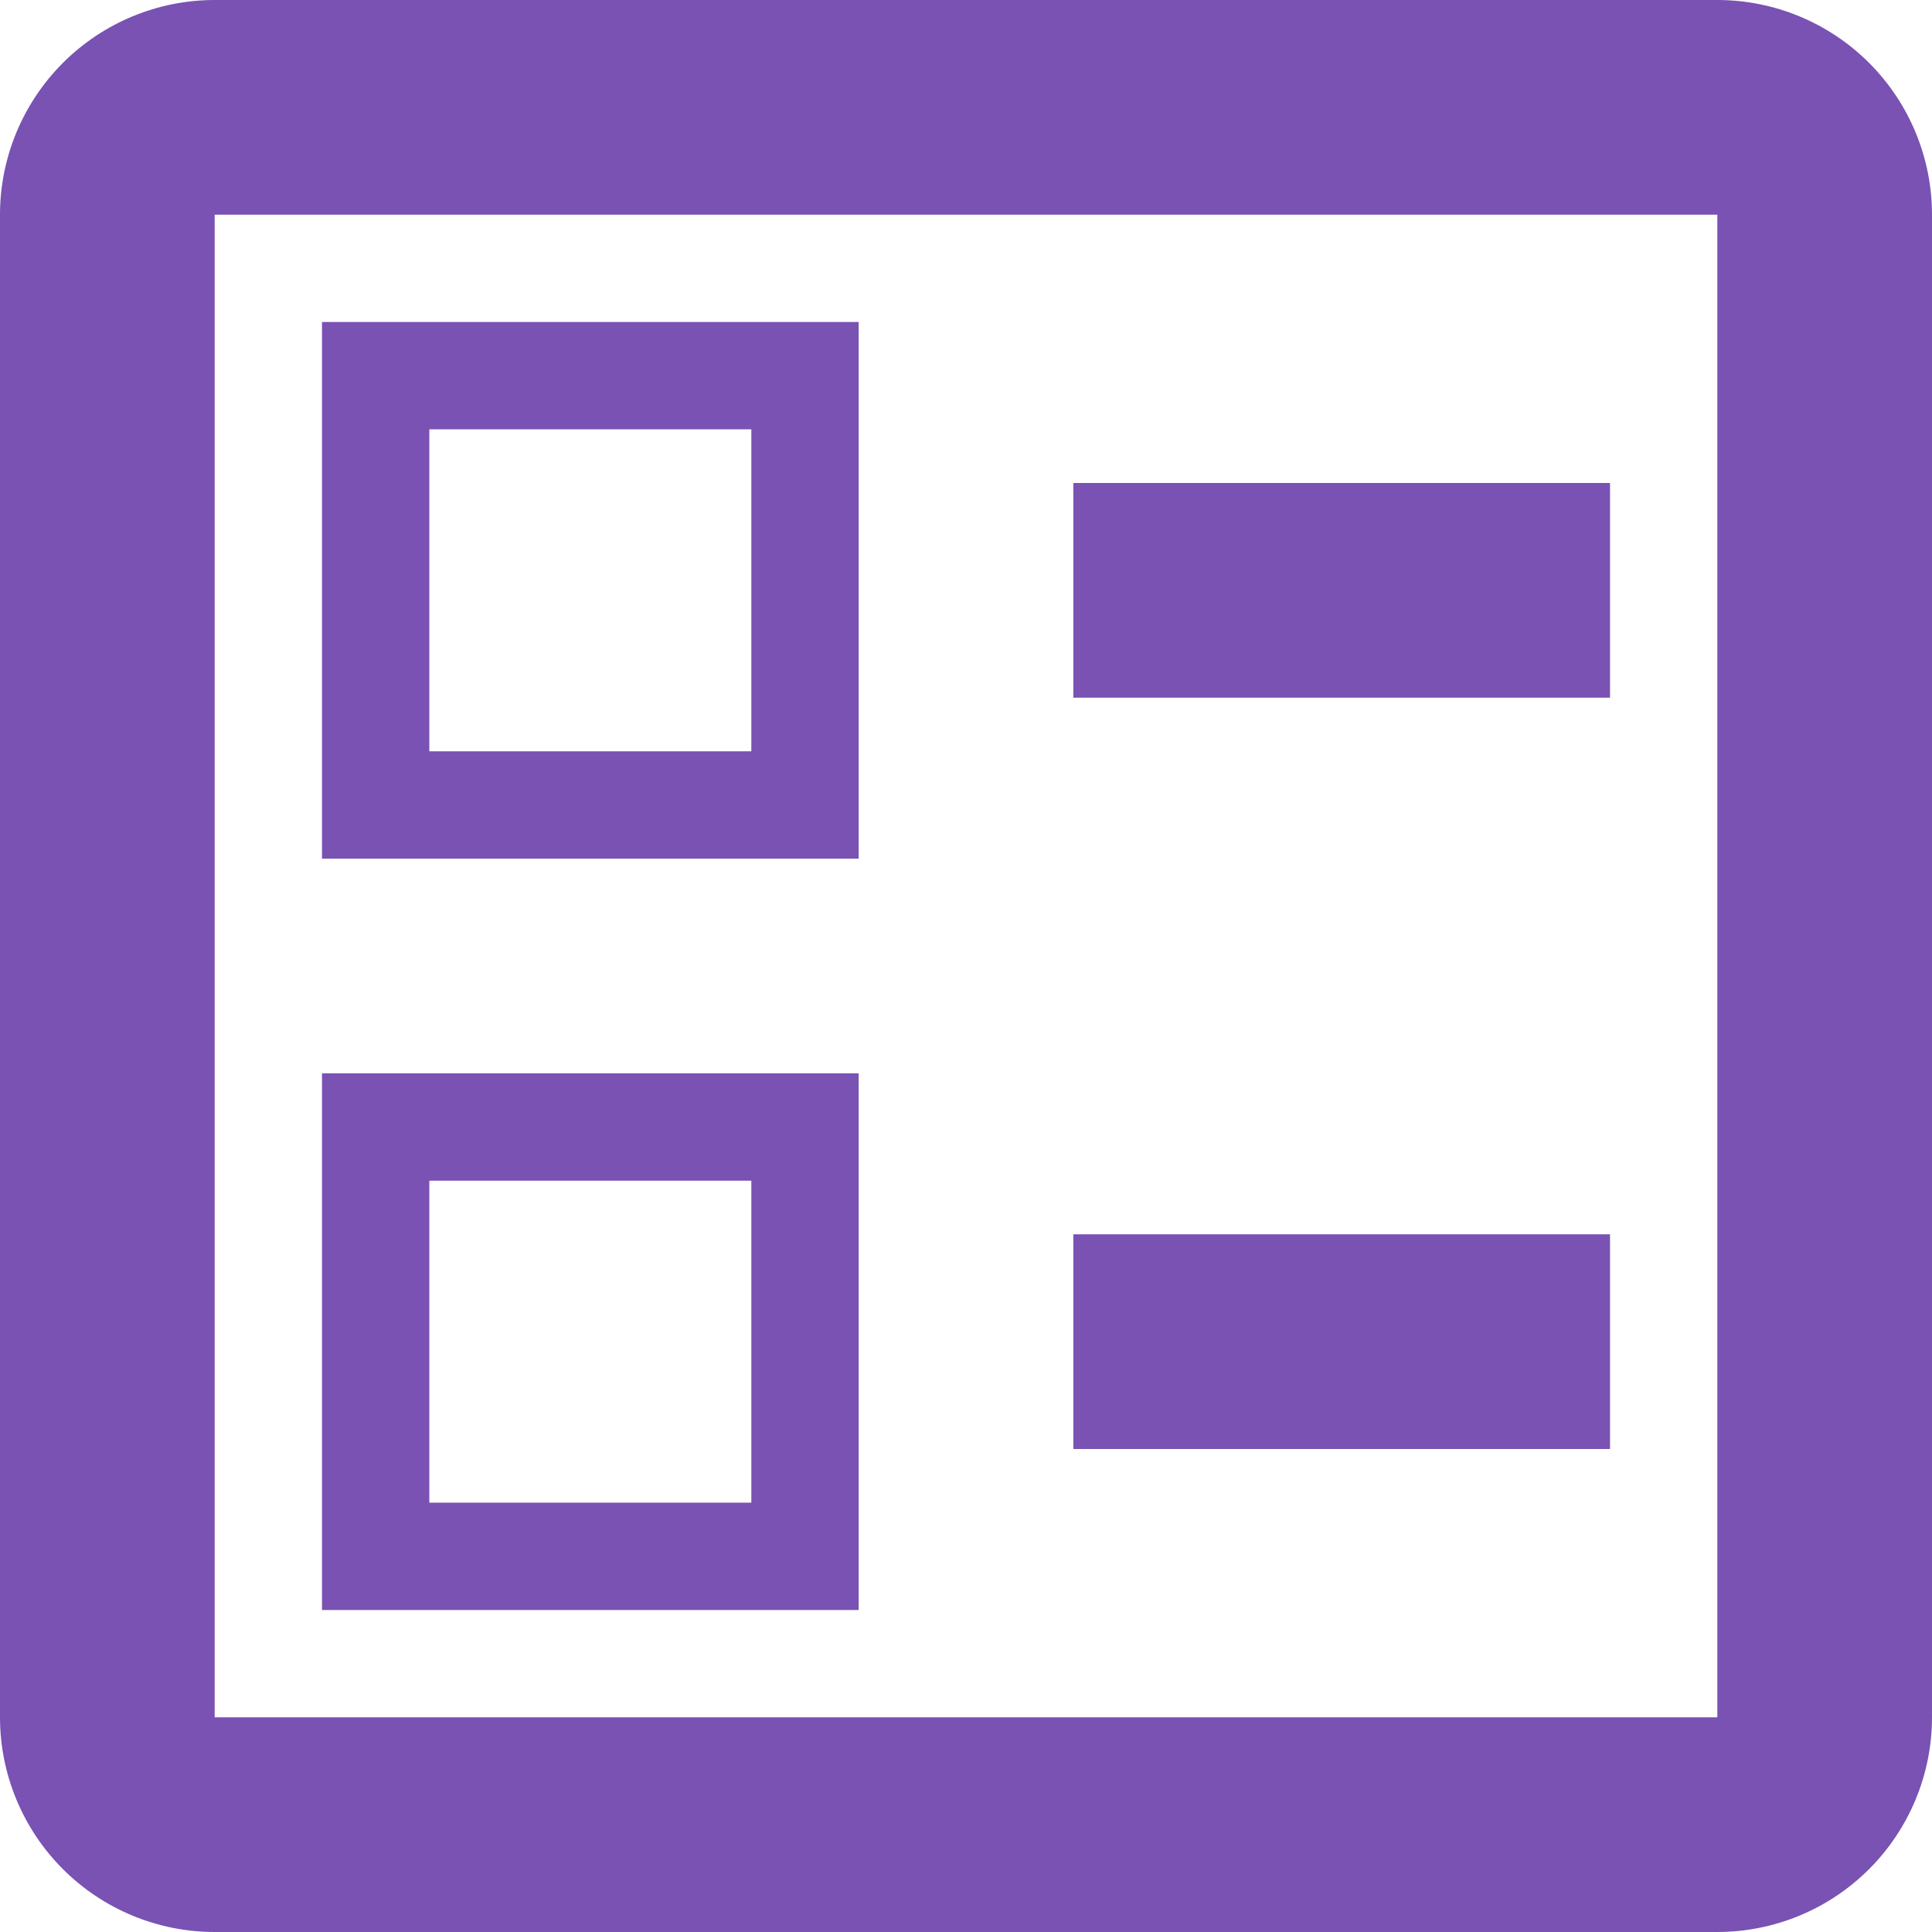 <svg width="18" height="18" viewBox="0 0 18 18" fill="none" xmlns="http://www.w3.org/2000/svg">
<path d="M10 4.5H15V6.5H10V4.5ZM10 11.5H15V13.5H10V11.5ZM16 0C16.53 0 17.039 0.211 17.414 0.586C17.789 0.961 18 1.47 18 2V16C18 16.53 17.789 17.039 17.414 17.414C17.039 17.789 16.53 18 16 18H2C1.47 18 0.961 17.789 0.586 17.414C0.211 17.039 0 16.53 0 16V2C0 1.47 0.211 0.961 0.586 0.586C0.961 0.211 1.47 0 2 0H16ZM16 16V2H2V16H16ZM8 3V8H3V3H8ZM7 7V4H4V7H7ZM8 10V15H3V10H8ZM7 14V11H4V14H7Z" fill="#7952B3"/>
</svg>
